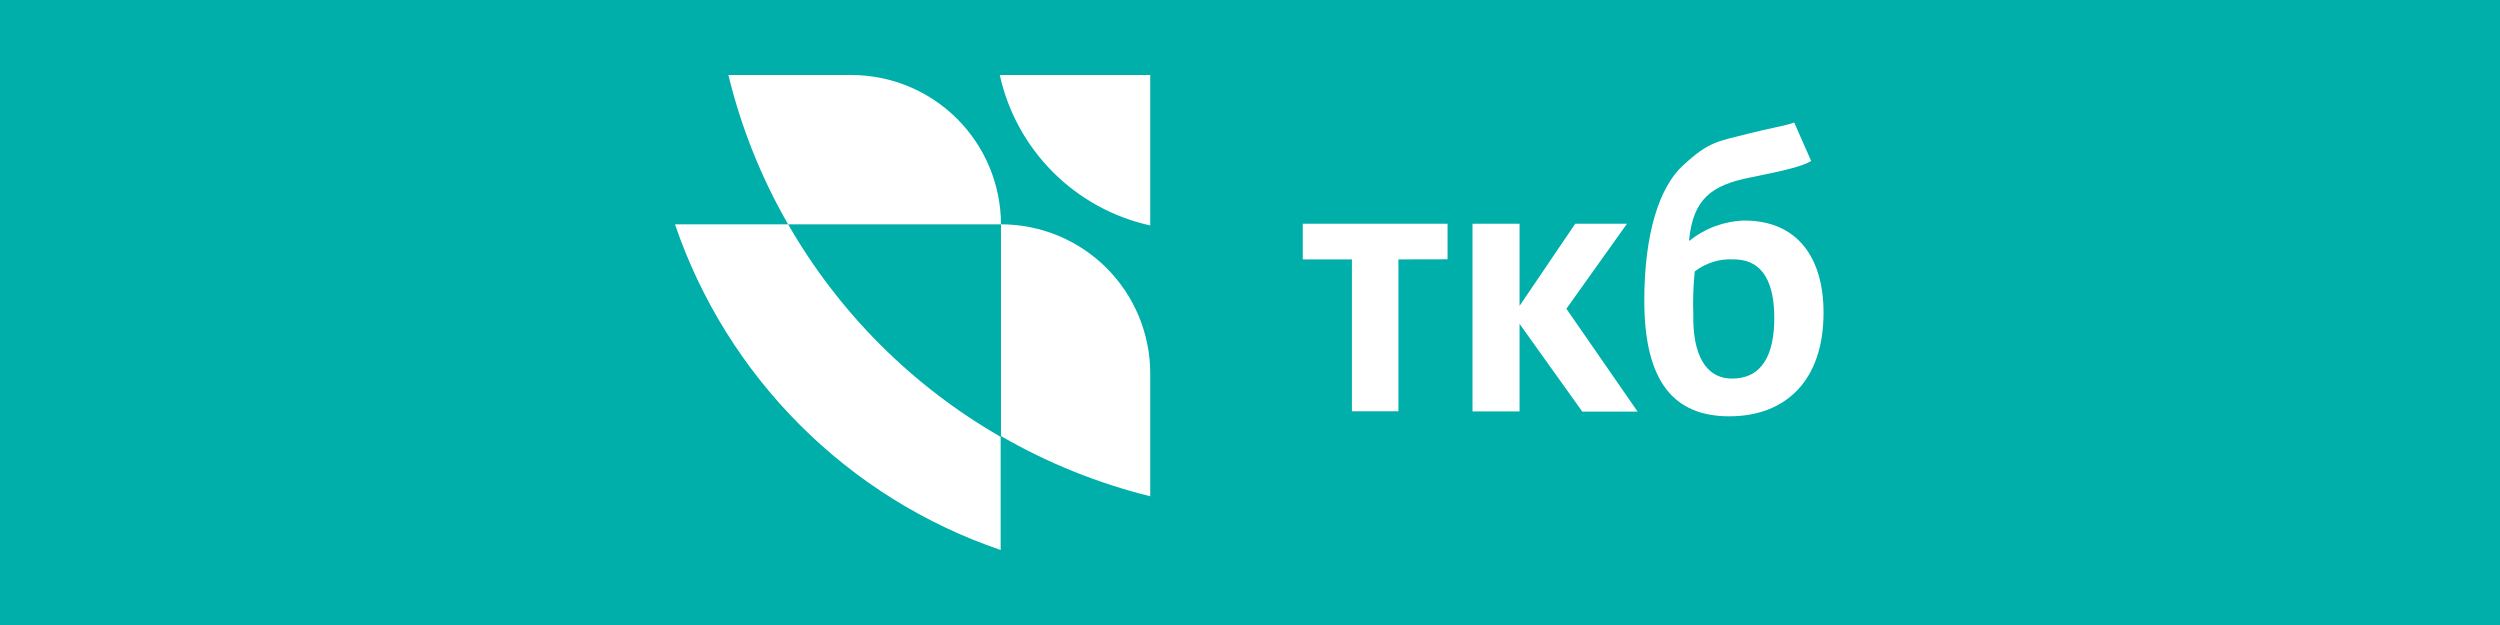 <svg xmlns="http://www.w3.org/2000/svg" viewBox="0 0 200 50">
	<path class="bg-logo" fill="#00AFAA" d="M0 0h200v50H0z"/>
	<g fill="#fff">
		<path d="M111.873 20.752v12.151h-3.72V20.752h-3.931v-2.854h11.582v2.845l-3.931.009Zm23.295-1.497c1.244-1 2.781-1.566 4.377-1.611 4.298 0 6.338 3.029 6.338 7.371 0 5.489-3.082 8.29-7.538 8.29-4.455 0-6.801-2.801-6.801-9.262 0-5.375 1.216-9.078 3.081-10.794 2.136-1.978 2.801-1.926 5.305-2.574 1.541-.394 3.029-.639 3.607-.875l1.357 3.081c-.736.438-2.11.762-4.85 1.313-3.169.622-4.596 1.751-4.92 5.034l.044.026Zm3.396 11.03c2.46 0 3.379-1.996 3.379-4.85 0-2.574-.761-4.683-3.239-4.683-1.124-.067-2.234.275-3.125.963-.118 1.163-.156 2.333-.114 3.502-.052 3.073.946 5.069 3.099 5.069Zm-11.993 2.626-5.007-7.003v7.003H117.8V17.898h3.764v6.574l4.456-6.574h4.14l-4.849 6.802 5.699 8.229h-4.377l-.062-.018Z"/>
		<path d="M63.053 17.949h17.026c-.007-3.172-1.272-6.211-3.517-8.451C74.316 7.258 71.274 6 68.103 6h-9.831c1.014 4.19 2.624 8.214 4.779 11.948H54c2.061 6.045 5.482 11.538 9.998 16.054 4.516 4.516 10.008 7.937 16.054 9.998v-9.052c-7.071-4.062-12.937-9.928-17-16.999ZM79.982 6c.65 2.945 2.129 5.643 4.261 7.776 2.133 2.133 4.83 3.611 7.776 4.261V6H79.982Zm12.037 33.702V29.871c-.001-1.567-.311-3.118-.912-4.566s-1.48-2.762-2.589-3.869c-1.109-1.107-2.425-1.985-3.873-2.584-1.448-.599-3-.906-4.567-.905V34.887c3.734 2.158 7.754 3.778 11.941 4.815Z"/>
	</g>
</svg>